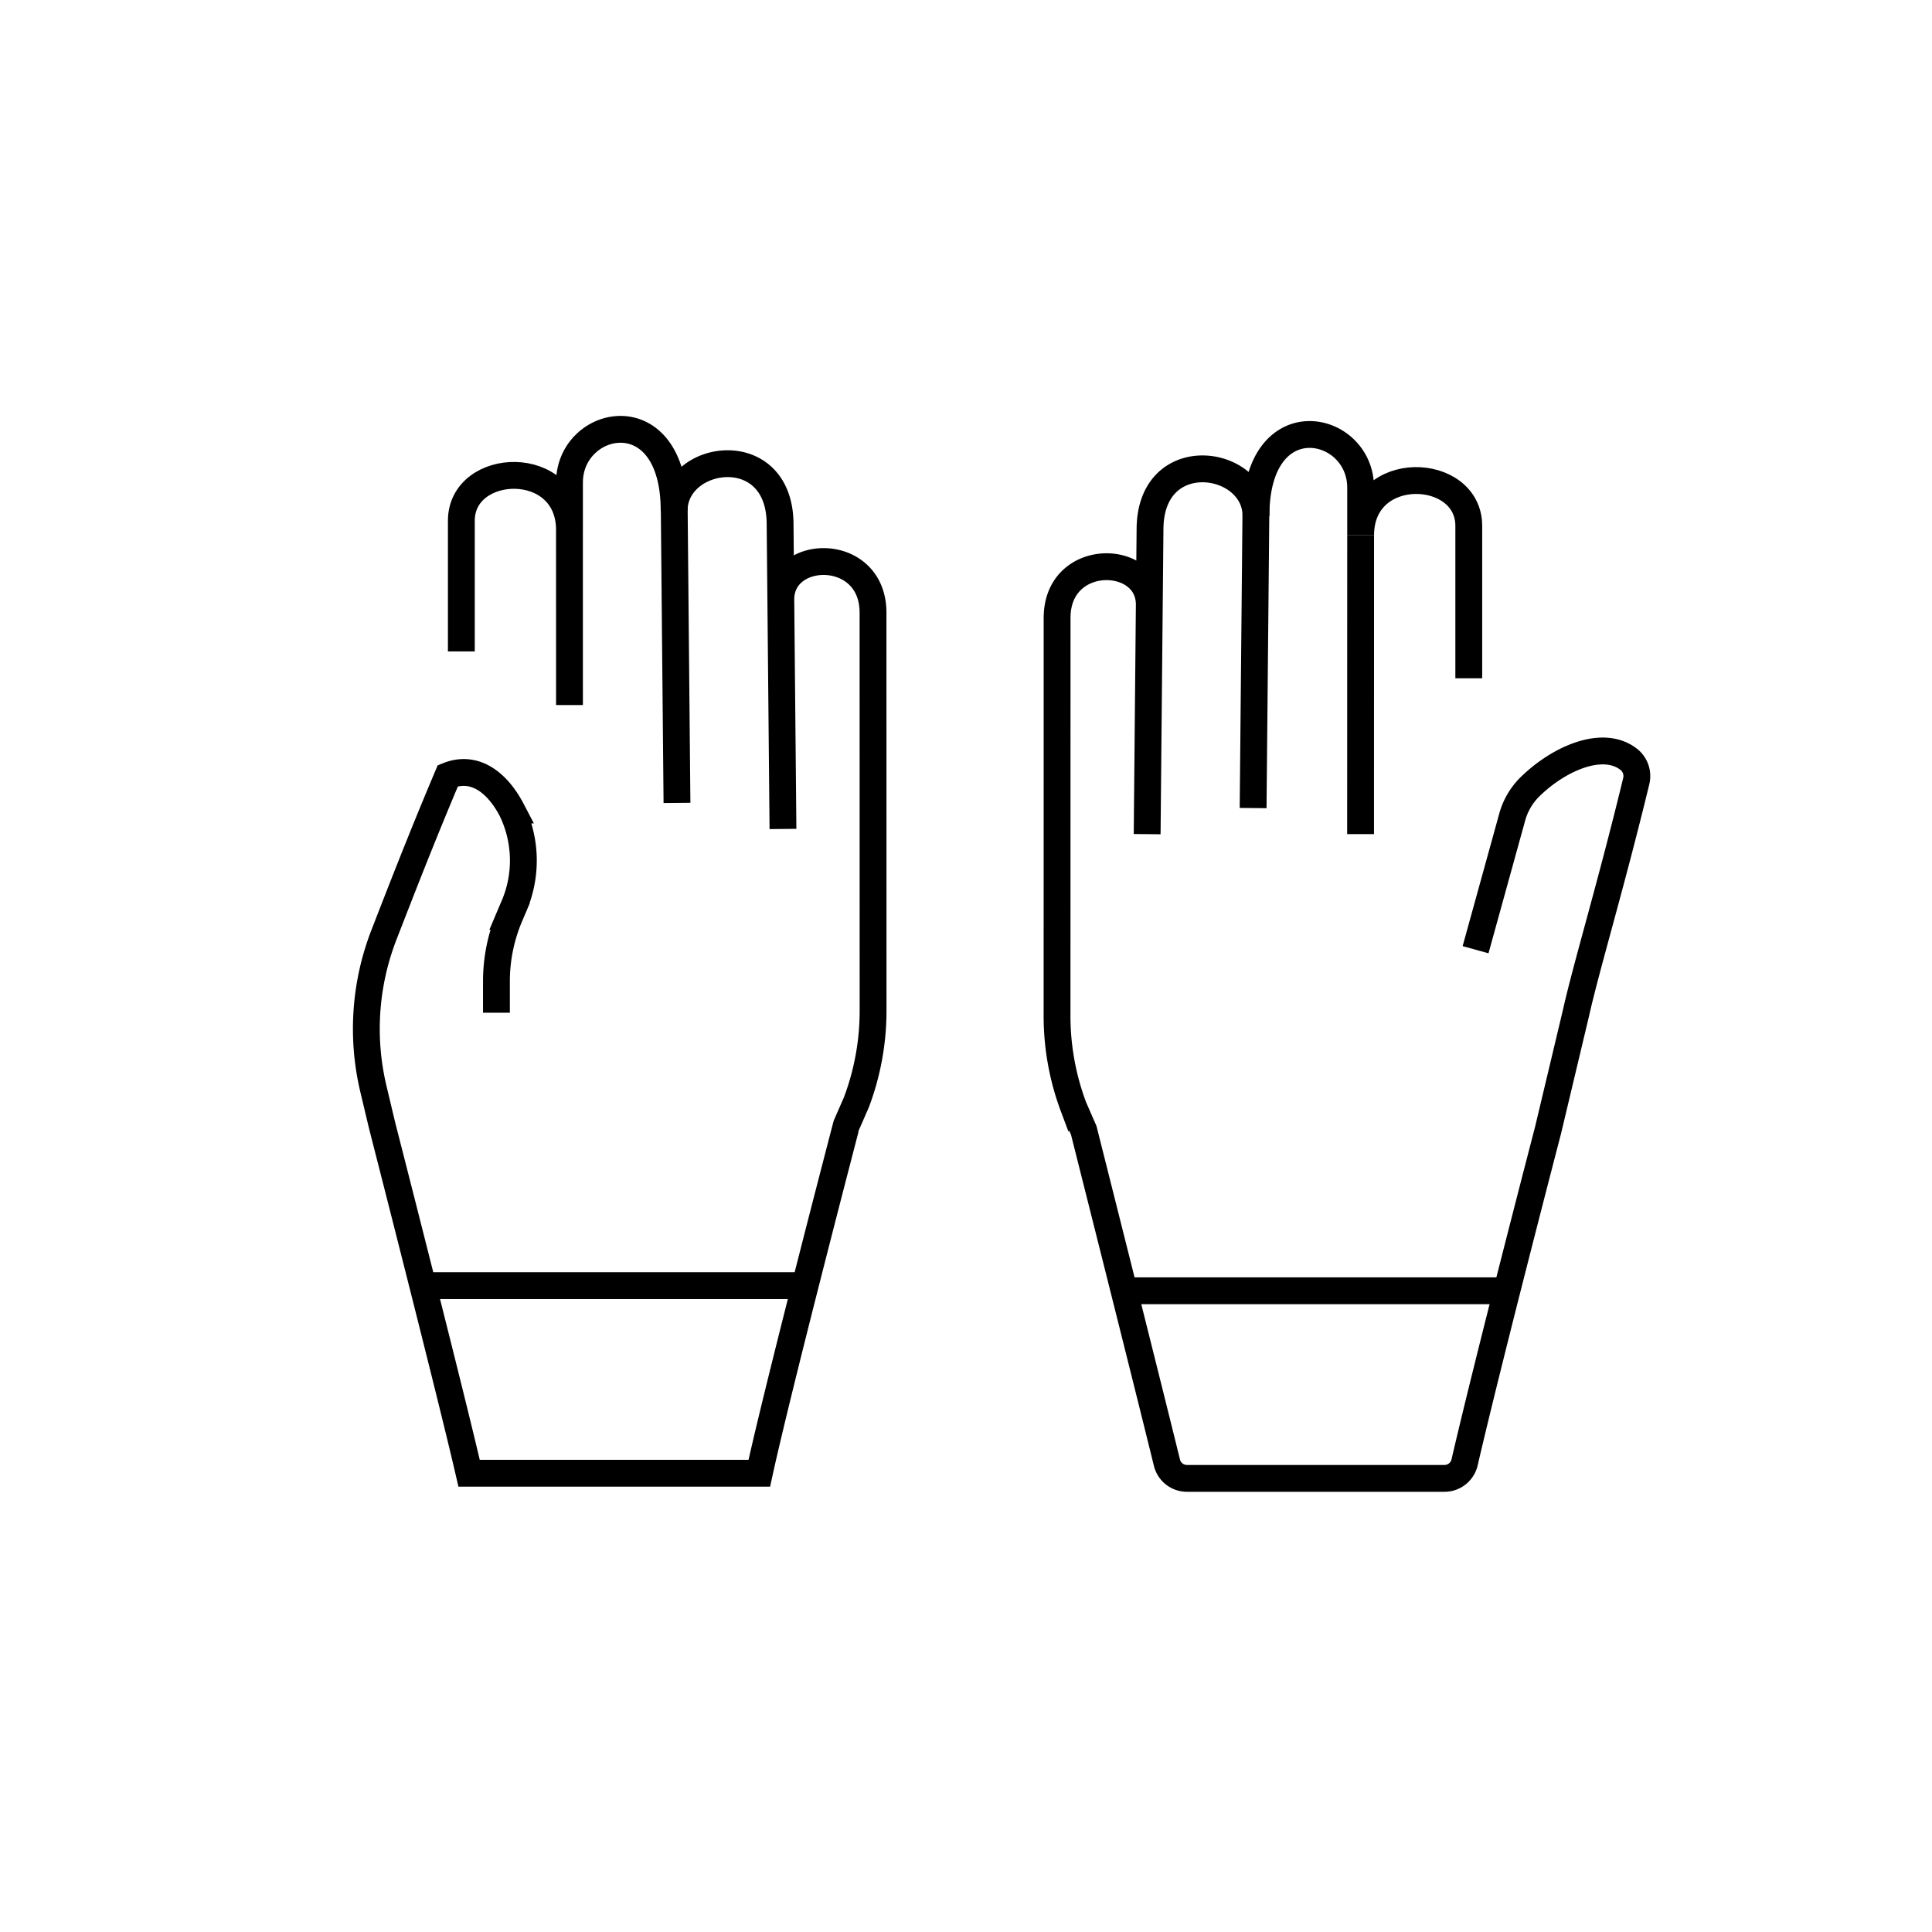 <svg id="emoji" viewBox="0 0 72 72" xmlns="http://www.w3.org/2000/svg" width="64" height="64">
  <g id="line">
    <line x1="21.223" x2="21.222" y1="26.275" y2="19.756" fill="none" stroke="#000" strokeLinecap="round" strokeLinejoin="round" strokeWidth="2"/>
    <path fill="none" stroke="#000" strokeLinecap="round" strokeLinejoin="round" strokeWidth="2" d="M17.193,24.277V19.405c0-2.227,4.029-2.393,4.03.351l0-1.776c0-2.398,3.9-3.234,3.901,1.06"/>
    <path fill="none" stroke="#000" strokeLinecap="round" strokeLinejoin="round" strokeWidth="2" d="M25.229,29.922l-.106-11.349,0,.466c0-2.141,3.949-2.717,3.949.505l.037,3.911.07,7.438-.08-8.553c0-1.928,3.435-1.994,3.436.493l.002,14.816a9.671,9.671,0,0,1-.62,3.426l-.375.858S29.02,51.59,28.297,54.904H17.482c-.679-2.956-3.244-12.969-3.244-12.969l-.322-1.353a9.68,9.68,0,0,1,.397-5.755c.621-1.596,1.392-3.591,2.377-5.918,1.01-.409,1.853.268,2.38,1.276a4.308,4.308,0,0,1,.052,3.658l-.13.307a6.204,6.204,0,0,0-.491,2.42v1.172"/>
    <line x1="50.707" x2="50.705" y1="19.947" y2="31.085" fill="none" stroke="#000" strokeLinecap="round" strokeLinejoin="round" strokeWidth="2"/>
    <path fill="none" stroke="#000" strokeLinecap="round" strokeLinejoin="round" strokeWidth="2" d="M54.99,35.393l1.357-4.911a2.537,2.537,0,0,1,.638-1.128c1.091-1.088,2.782-1.834,3.749-1.027a.798.798,0,0,1,.242.793c-.967,3.983-1.854,6.889-2.249,8.653l-1.037,4.353s-2.185,8.385-3.109,12.374a.77.77,0,0,1-.754.595H44.24a.767.767,0,0,1-.751-.583c-.899-3.656-3.101-12.386-3.101-12.386l-.375-.858a9.669,9.669,0,0,1-.62-3.426l.002-14.816c0-2.487,3.436-2.422,3.436-.493l-.08,8.553.07-7.438.037-3.911c0-3.222,3.949-2.646,3.949-.505l0-.466L46.7,30.114"/>
    <path fill="none" stroke="#000" strokeLinecap="round" strokeLinejoin="round" strokeWidth="2" d="M46.806,19.232c.001-4.294,3.901-3.458,3.901-1.06l0,1.776c0-2.744,4.03-2.578,4.03-.351v5.68"/>
    <line x1="29.726" x2="16.122" y1="47.912" y2="47.912" fill="none" stroke="#000" strokeLinecap="round" strokeLinejoin="round" strokeWidth="2"/>
    <line x1="55.822" x2="42.218" y1="48.103" y2="48.103" fill="none" stroke="#000" strokeLinecap="round" strokeLinejoin="round" strokeWidth="2"/>
  </g>
</svg>
